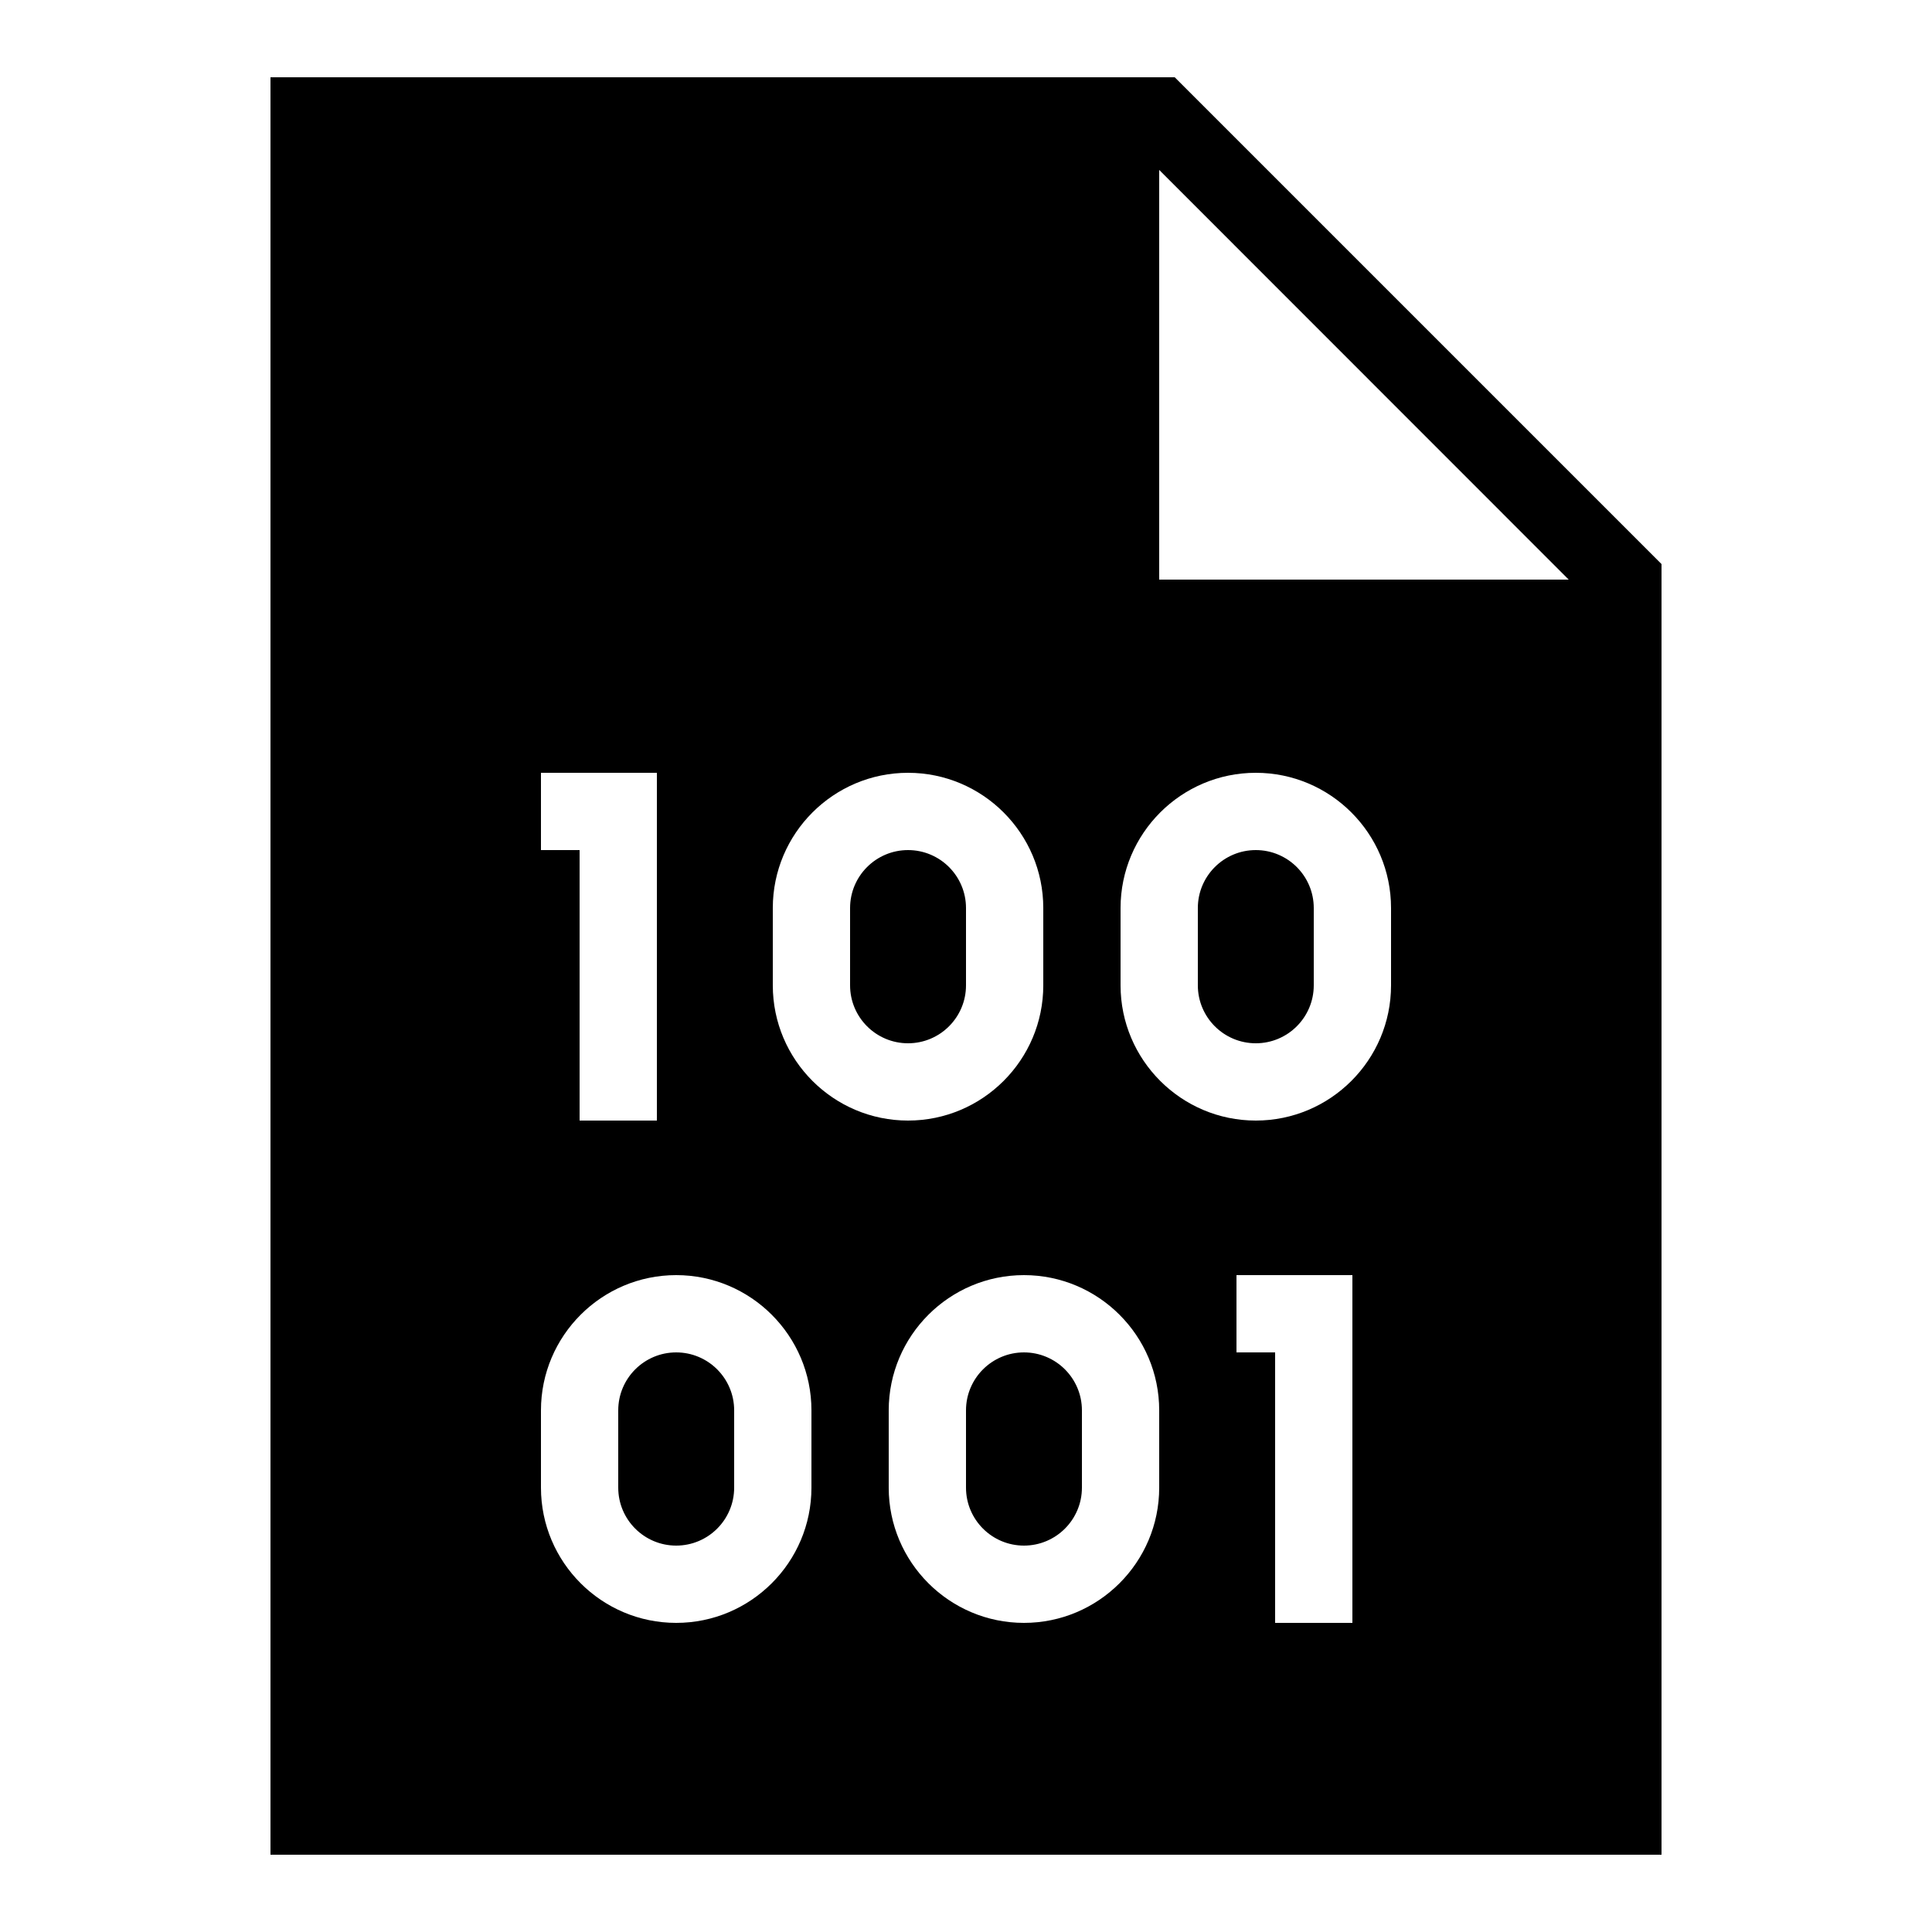 ﻿<?xml version="1.0" encoding="utf-8"?>
<svg xmlns="http://www.w3.org/2000/svg" viewBox="0 0 50 50" width="515" height="515">
  <path d="M7 2L7 48L43 48L43 14.598L30.402 2 Z M 30 4.398L40.598 15L30 15 Z M 14 20L17 20L17 29L15 29L15 22L14 22 Z M 23.5 20C25.43 20 27 21.57 27 23.5L27 25.5C27 27.43 25.43 29 23.5 29C21.57 29 20 27.43 20 25.5L20 23.5C20 21.57 21.57 20 23.5 20 Z M 32.5 20C34.43 20 36 21.57 36 23.5L36 25.5C36 27.43 34.43 29 32.5 29C30.57 29 29 27.43 29 25.5L29 23.5C29 21.57 30.57 20 32.5 20 Z M 23.5 22C22.672 22 22 22.672 22 23.5L22 25.5C22 26.328 22.672 27 23.5 27C24.328 27 25 26.328 25 25.5L25 23.5C25 22.672 24.328 22 23.5 22 Z M 32.5 22C31.672 22 31 22.672 31 23.5L31 25.5C31 26.328 31.672 27 32.5 27C33.328 27 34 26.328 34 25.5L34 23.5C34 22.672 33.328 22 32.5 22 Z M 17.5 33C19.43 33 21 34.57 21 36.5L21 38.5C21 40.43 19.43 42 17.5 42C15.57 42 14 40.43 14 38.5L14 36.5C14 34.57 15.57 33 17.5 33 Z M 26.5 33C28.43 33 30 34.57 30 36.5L30 38.5C30 40.43 28.43 42 26.5 42C24.57 42 23 40.43 23 38.5L23 36.5C23 34.57 24.57 33 26.5 33 Z M 32 33L35 33L35 42L33 42L33 35L32 35 Z M 17.5 35C16.672 35 16 35.672 16 36.5L16 38.5C16 39.328 16.672 40 17.5 40C18.328 40 19 39.328 19 38.5L19 36.5C19 35.672 18.328 35 17.5 35 Z M 26.5 35C25.672 35 25 35.672 25 36.5L25 38.5C25 39.328 25.672 40 26.5 40C27.328 40 28 39.328 28 38.5L28 36.5C28 35.672 27.328 35 26.5 35Z" />
</svg>